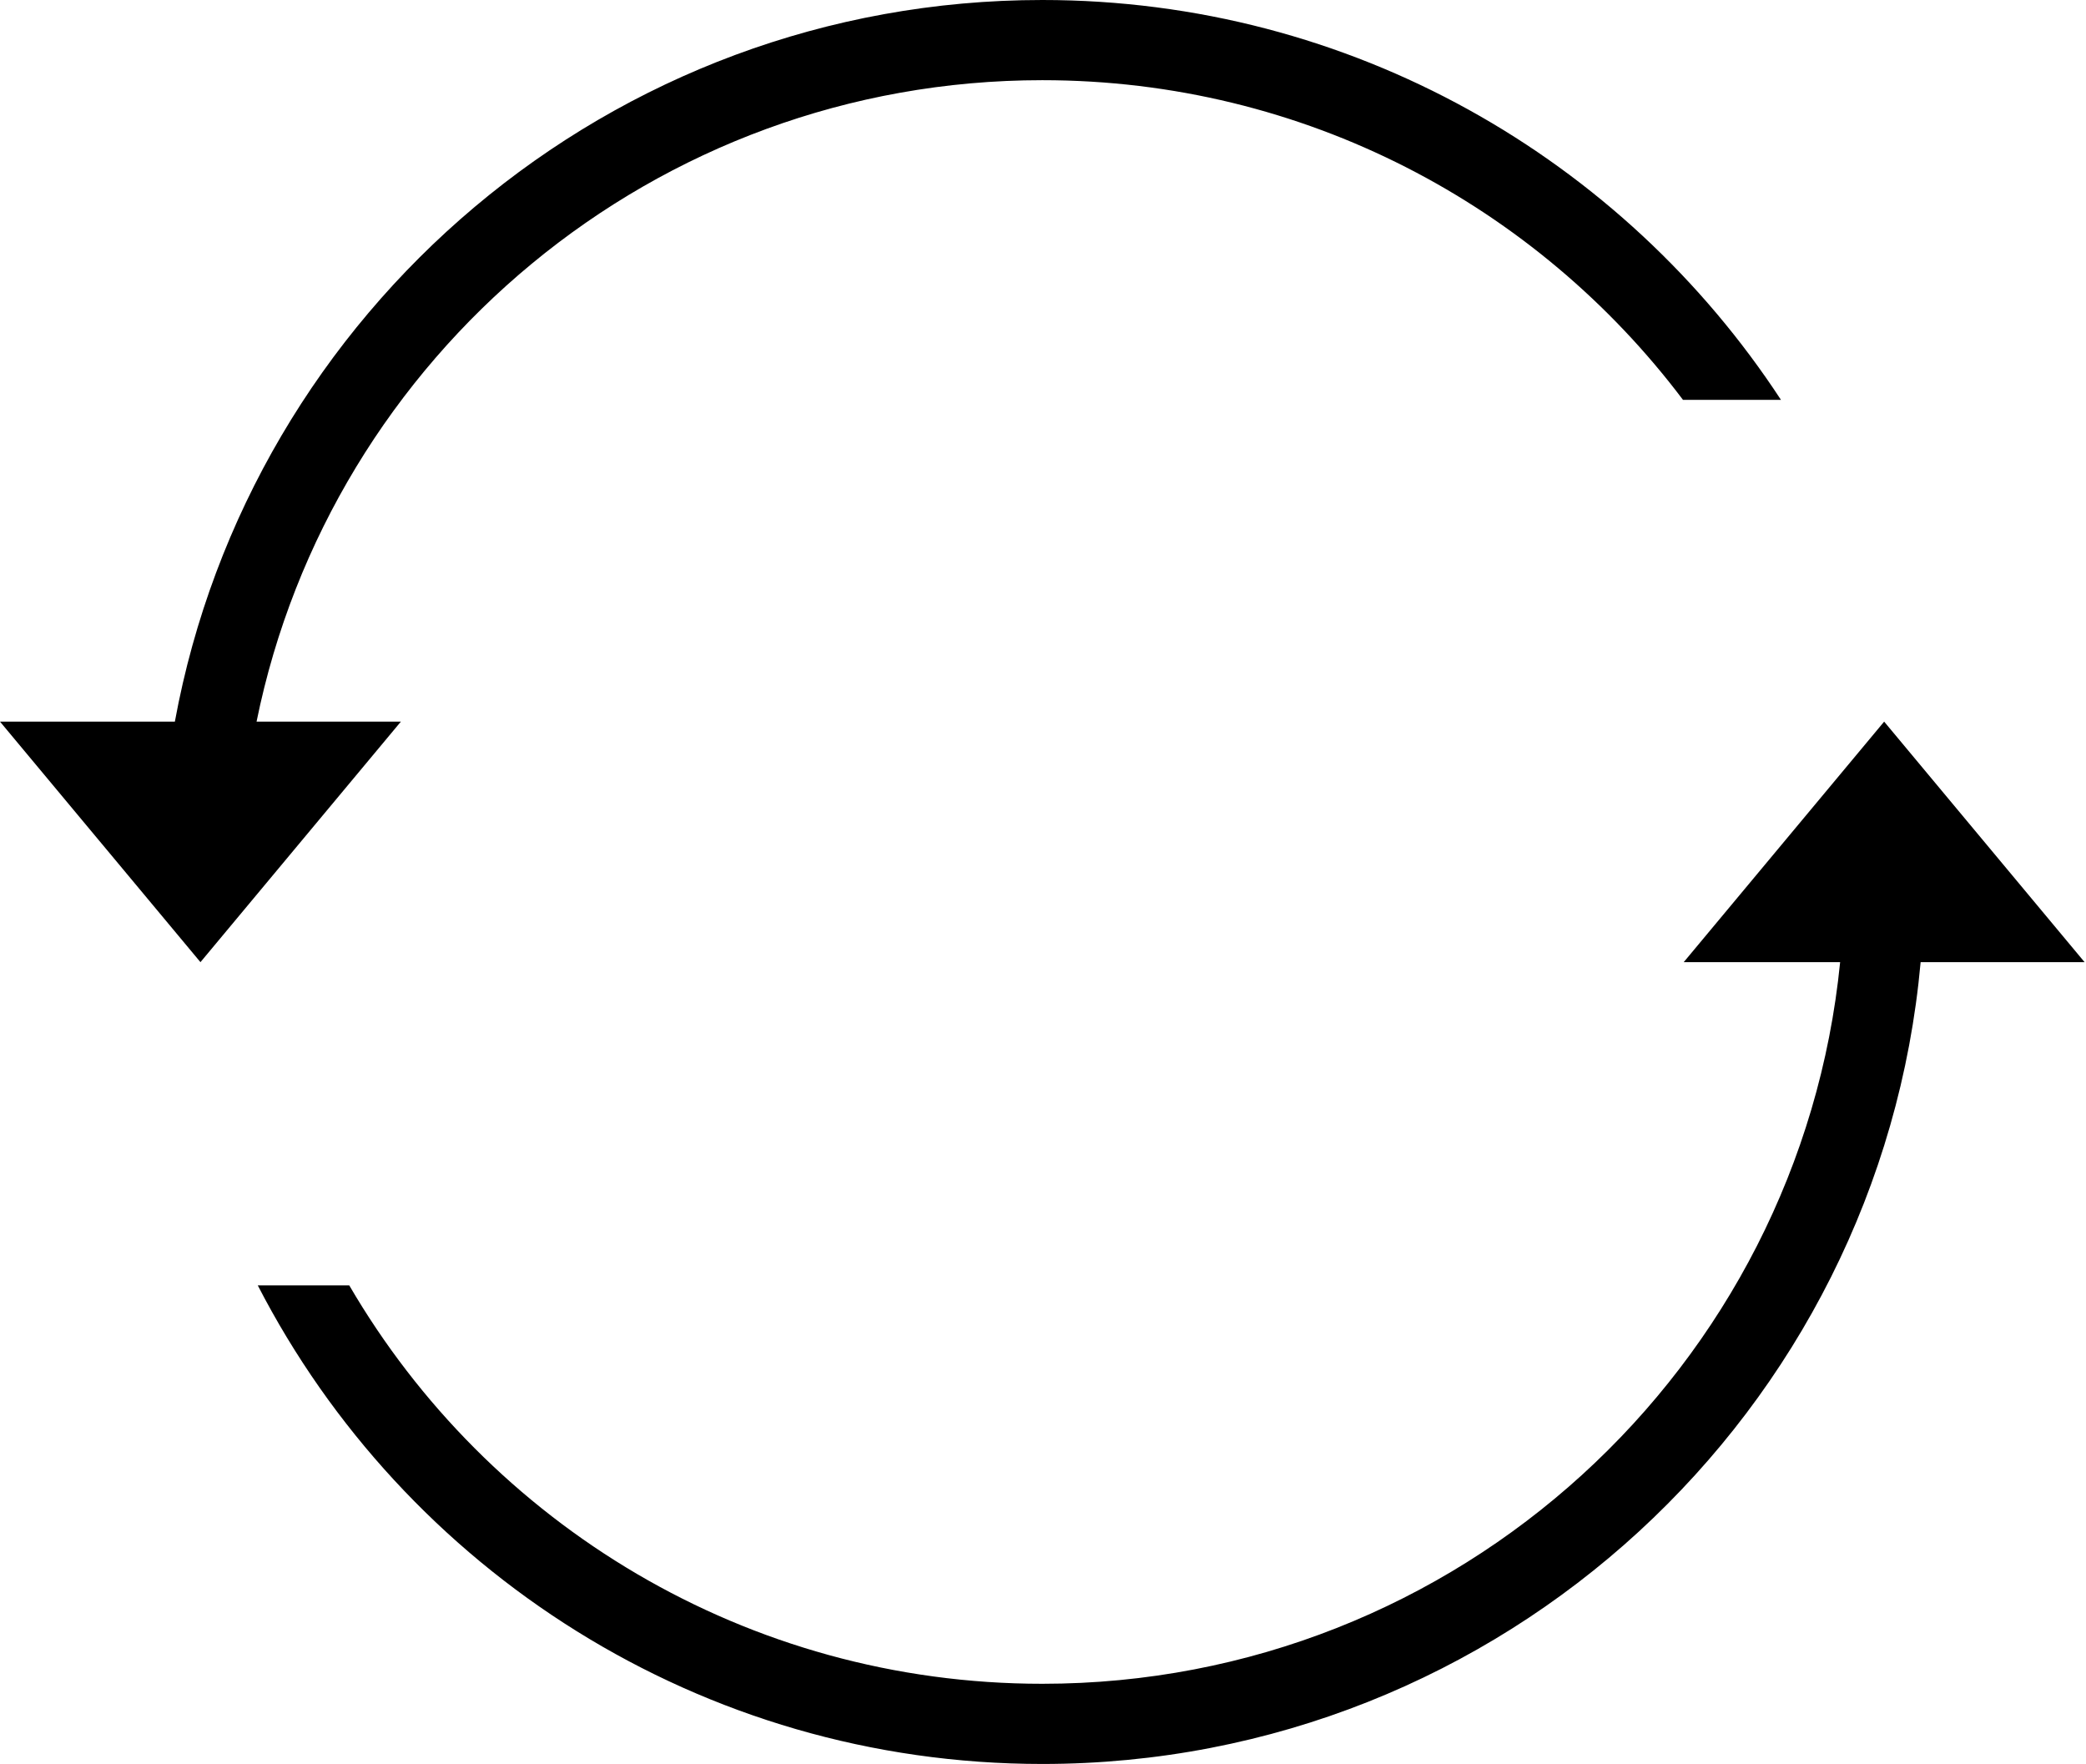 <?xml version="1.0" standalone="no"?><!DOCTYPE svg PUBLIC "-//W3C//DTD SVG 1.1//EN" "http://www.w3.org/Graphics/SVG/1.1/DTD/svg11.dtd"><svg class="icon" width="600px" height="507.35px" viewBox="0 0 1211 1024" version="1.1" xmlns="http://www.w3.org/2000/svg"><path d="M605.091 977.455c-171.706 0-321.676-92.951-402.339-231.284L149.644 746.17C234.682 911.174 406.714 1024 605.091 1024c267.078 0 486.4-204.521 509.905-465.455L1210.182 558.545l-116.364-139.636L977.455 558.545l90.81 0C1044.899 793.74 846.429 977.455 605.091 977.455z"  /><path d="M605.091 0C354.118 0 145.315 180.596 101.516 418.909L0 418.909l116.364 139.636L232.727 418.909 148.945 418.909C192.093 206.476 379.904 46.545 605.091 46.545c152.017 0 286.999 72.844 371.945 185.577l56.879 0C942.452 92.346 784.57 0 605.091 0z"  /></svg>